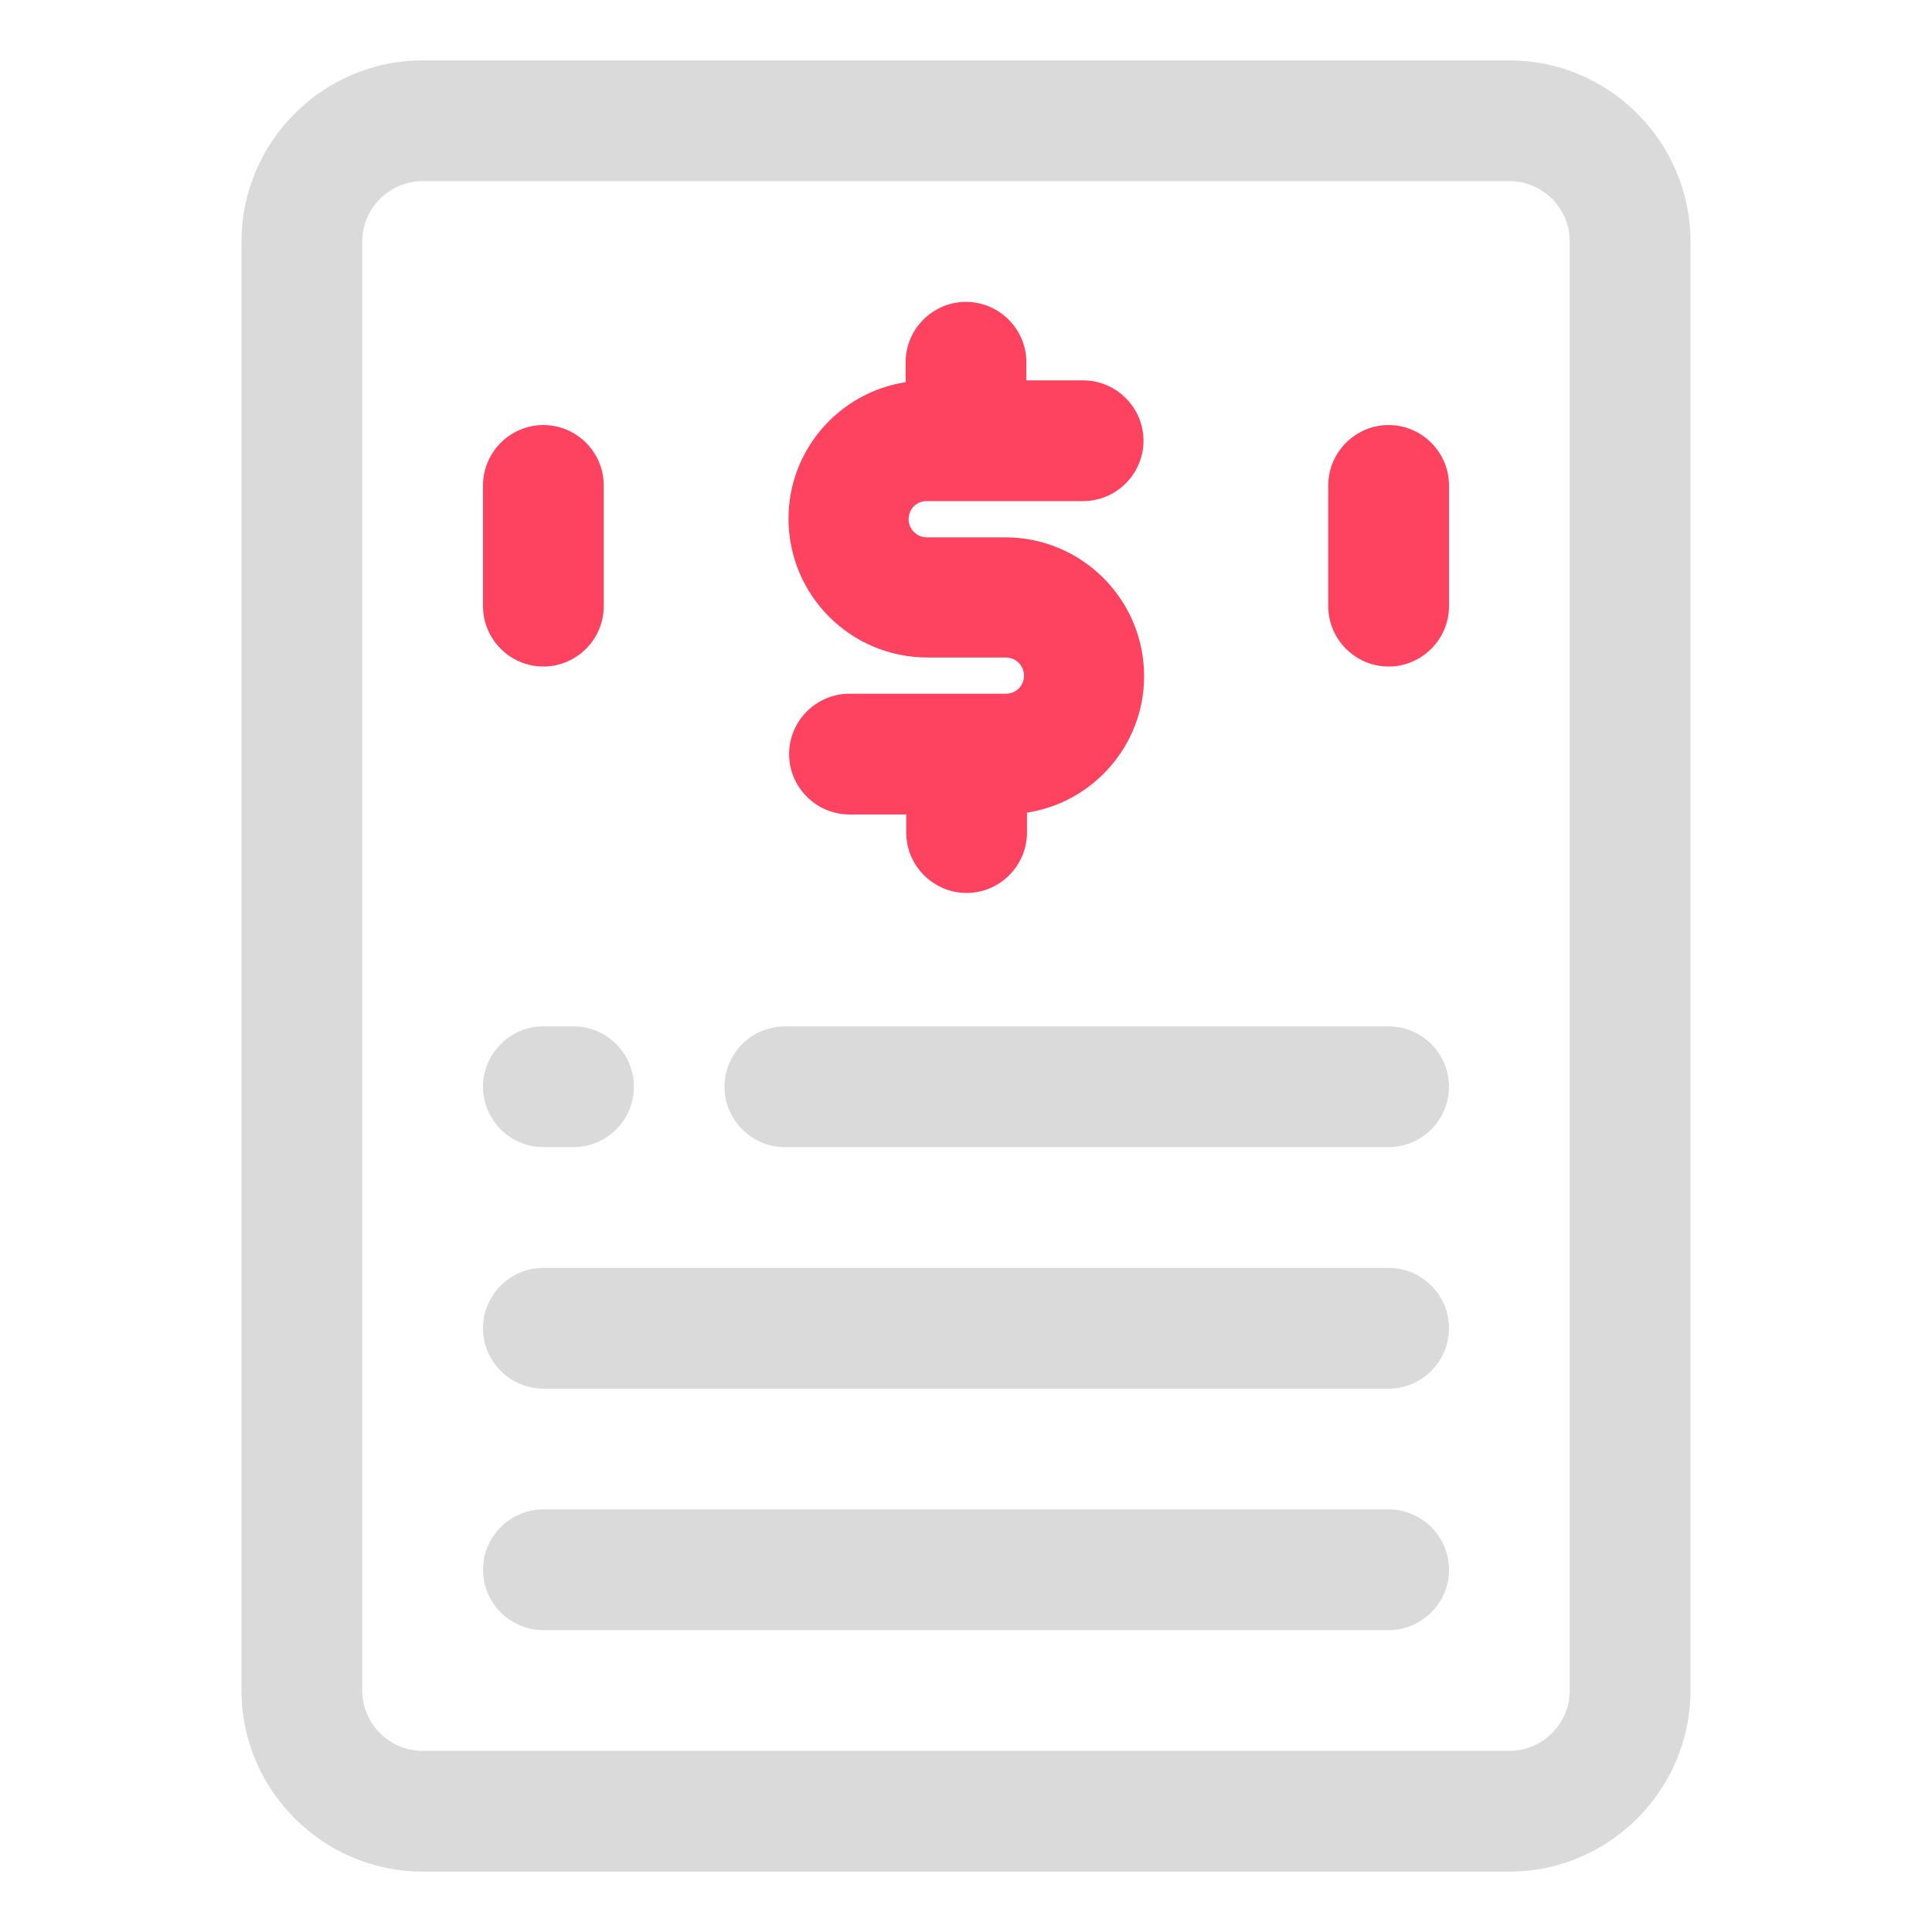 <?xml version="1.0" encoding="UTF-8"?>
<svg id="OBJECT" xmlns="http://www.w3.org/2000/svg" viewBox="0 0 32 32">
  <defs>
    <style>
      .cls-1 {
        fill: #FD4360;
      }

      .cls-1, .cls-2 {
        stroke-width: 0px;
      }

      .cls-2 {
        fill: #dadada;
      }
    </style>
  </defs>
  <g>
    <path class="cls-1" d="m15.35,8.3h2.59c.55,0,1-.45,1-1s-.45-1-1-1h-.94v-.3c0-.55-.45-1-1-1s-1,.45-1,1v.33c-1.1.17-1.94,1.12-1.94,2.26,0,1.27,1.03,2.3,2.3,2.3h1.3c.16,0,.3.13.3.3s-.13.3-.3.3h-2.59c-.55,0-1,.45-1,1s.45,1,1,1h.94v.3c0,.55.45,1,1,1s1-.45,1-1v-.33c1.1-.17,1.94-1.12,1.94-2.26,0-1.27-1.03-2.3-2.3-2.3h-1.3c-.16,0-.3-.13-.3-.3s.13-.3.3-.3Z"/>
    <path class="cls-1" d="m9,7.04c-.55,0-1,.45-1,1v2c0,.55.45,1,1,1s1-.45,1-1v-2c0-.55-.45-1-1-1Z"/>
    <path class="cls-1" d="m23,7.04c-.55,0-1,.45-1,1v2c0,.55.45,1,1,1s1-.45,1-1v-2c0-.55-.45-1-1-1Z"/>
  </g>
  <g>
    <path class="cls-2" d="m25,1H7c-1.65,0-3,1.35-3,3v24c0,1.65,1.35,3,3,3h18c1.65,0,3-1.35,3-3V4c0-1.65-1.35-3-3-3Zm1,27c0,.55-.45,1-1,1H7c-.55,0-1-.45-1-1V4c0-.55.45-1,1-1h18c.55,0,1,.45,1,1v24Z"/>
    <path class="cls-2" d="m23,25h-14c-.55,0-1,.45-1,1s.45,1,1,1h14c.55,0,1-.45,1-1s-.45-1-1-1Z"/>
    <path class="cls-2" d="m23,21h-14c-.55,0-1,.45-1,1s.45,1,1,1h14c.55,0,1-.45,1-1s-.45-1-1-1Z"/>
    <path class="cls-2" d="m23,17h-10c-.55,0-1,.45-1,1s.45,1,1,1h10c.55,0,1-.45,1-1s-.45-1-1-1Z"/>
    <path class="cls-2" d="m9,19h.5c.55,0,1-.45,1-1s-.45-1-1-1h-.5c-.55,0-1,.45-1,1s.45,1,1,1Z"/>
  </g>
</svg>